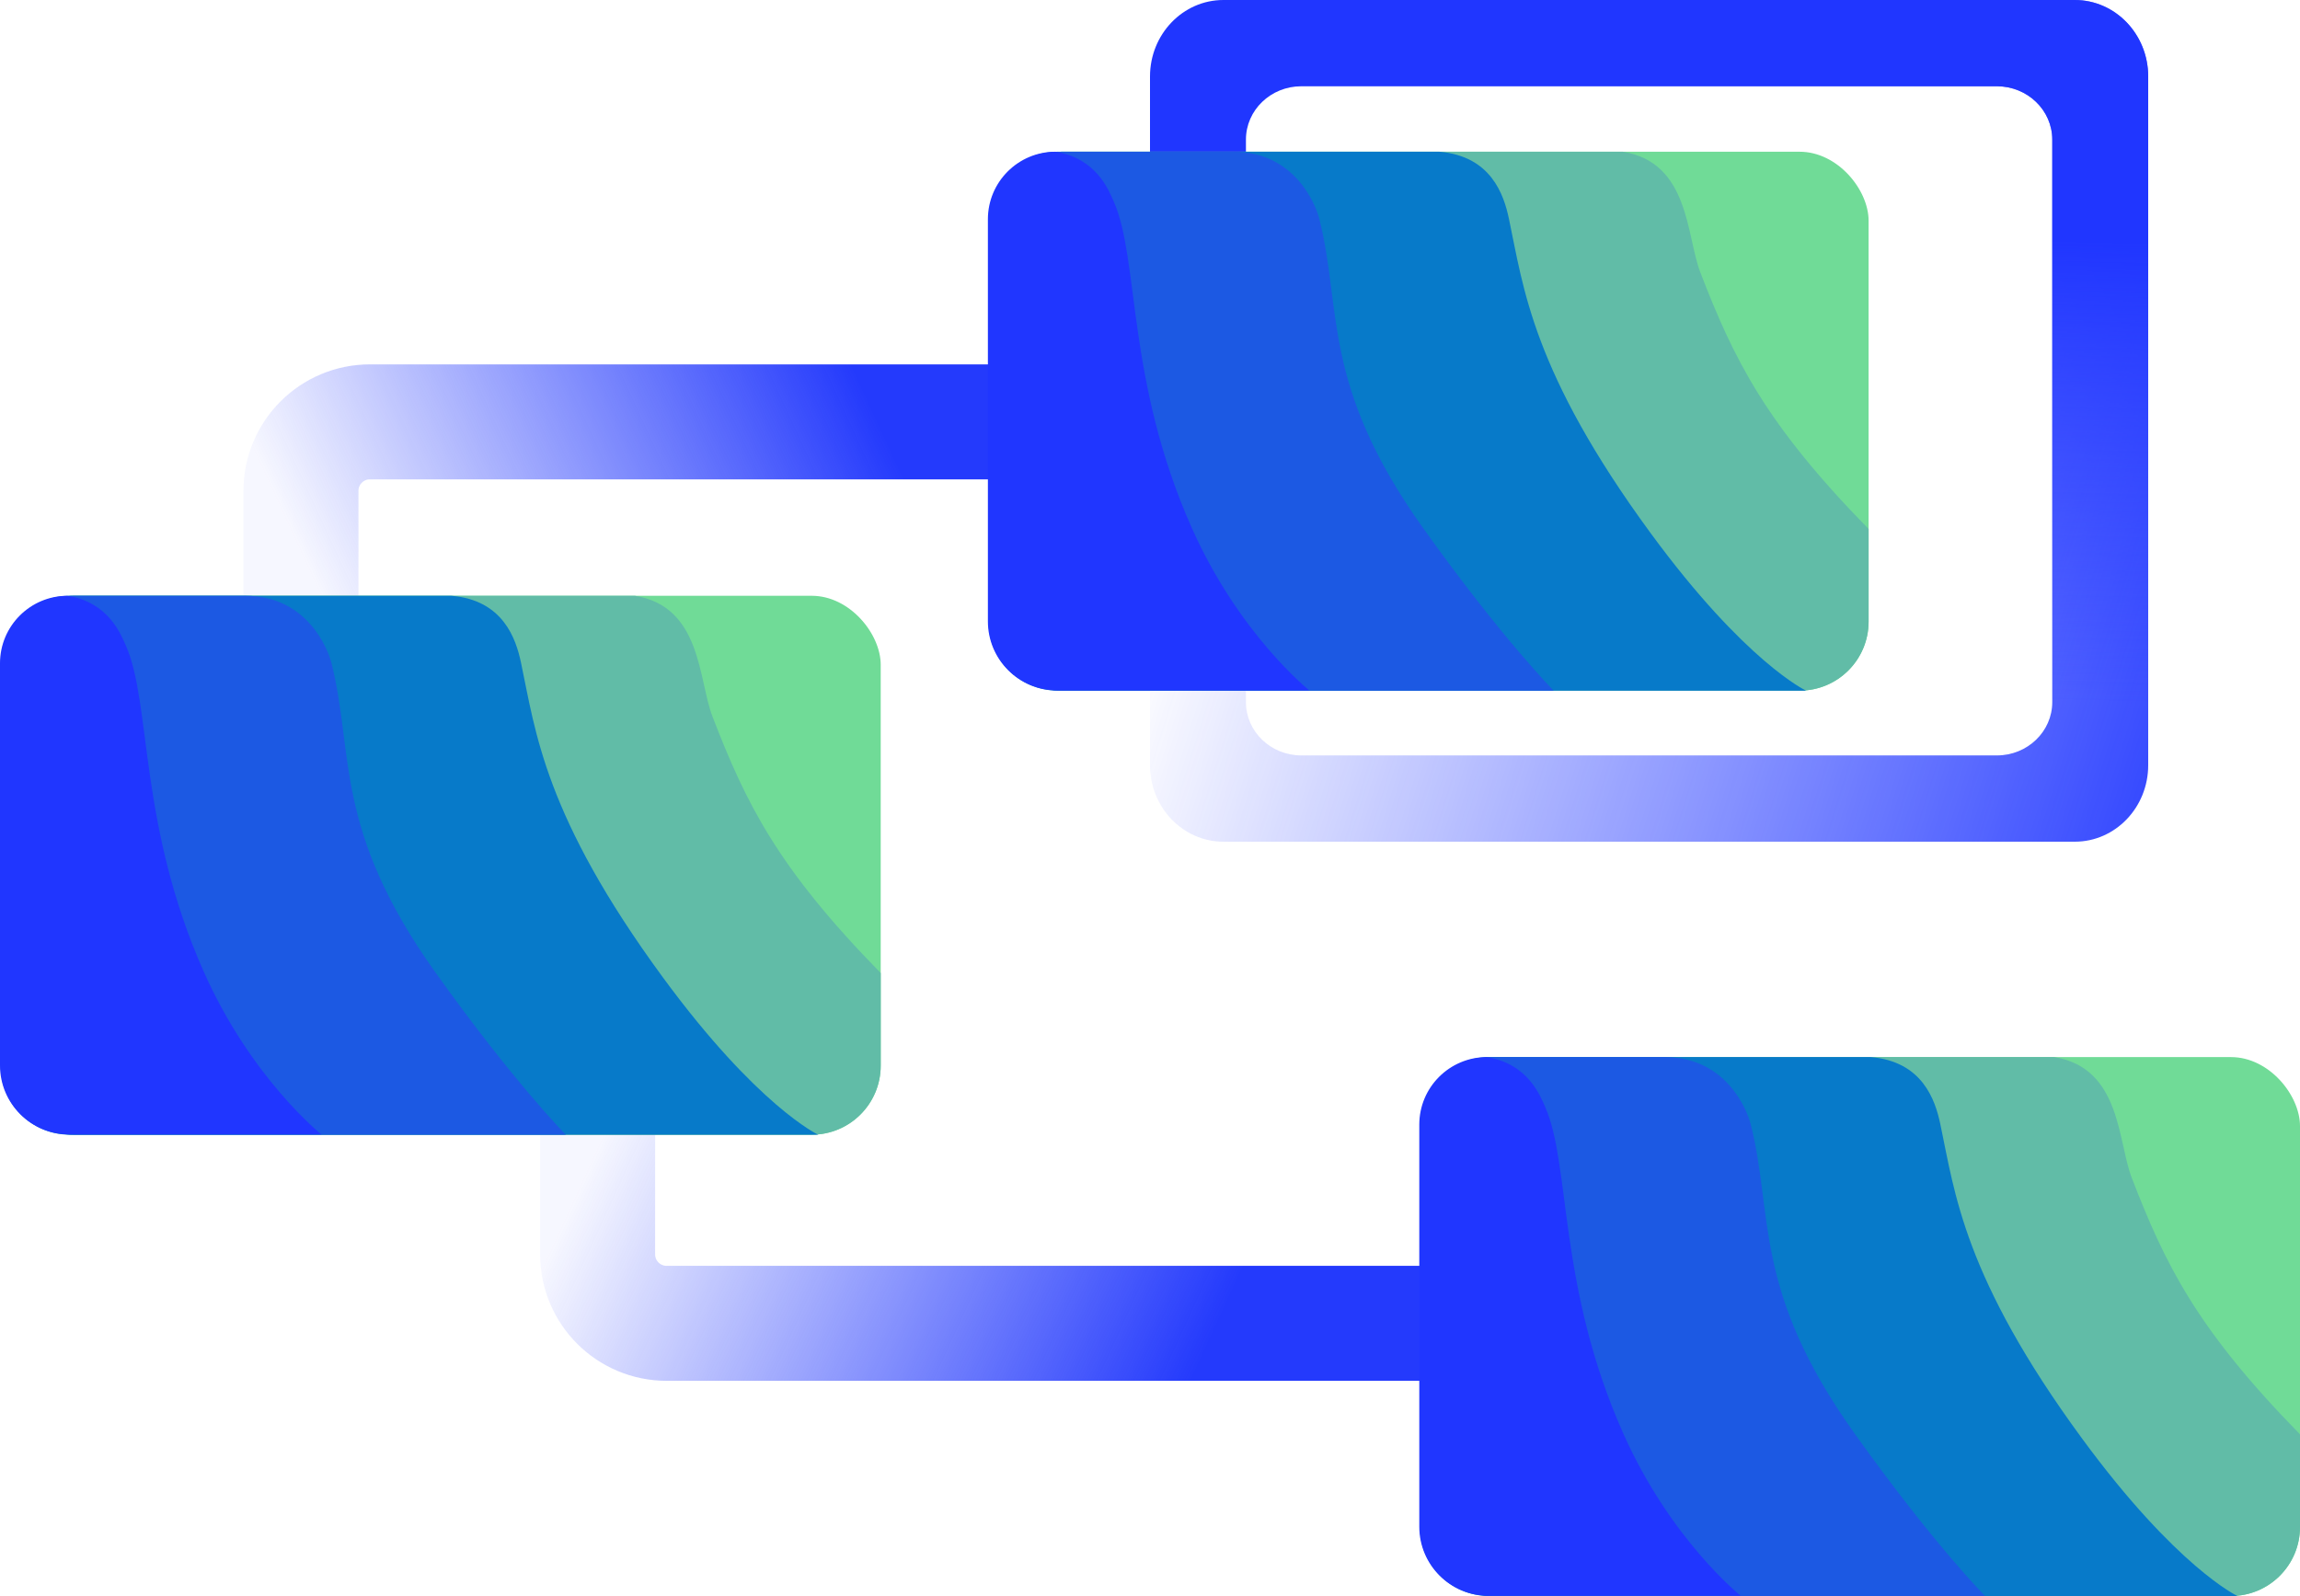 <svg width="500" height="347" viewBox="0 0 500 347" fill="none" xmlns="http://www.w3.org/2000/svg">
<path d="M309.453 287.716H144.919C136.635 287.716 129.919 281 129.919 272.716V244.162" stroke="url(#paint0_linear_125_109564)" stroke-width="25"/>
<path d="M215.328 91.722H80.426C72.142 91.722 65.426 98.437 65.426 106.722V135.276" stroke="url(#paint1_linear_125_109564)" stroke-width="25"/>
<path fill-rule="evenodd" clip-rule="evenodd" d="M451.044 0H265.956C257.144 0 250 7.448 250 16.636V166.364C250 175.552 257.144 183 265.956 183H451.044C459.856 183 467 175.552 467 166.364V16.636C467 7.448 459.856 0 451.044 0ZM286.813 18.757H430.187H434.097C440.75 18.757 446.143 23.948 446.143 30.352V35.393V147.607V152.648C446.143 159.052 440.75 164.243 434.097 164.243H430.187H286.813H282.903C276.25 164.243 270.857 159.052 270.857 152.648V147.607V35.393V30.352C270.857 23.948 276.25 18.757 282.903 18.757H286.813Z" fill="url(#paint2_linear_125_109564)"/>
<path fill-rule="evenodd" clip-rule="evenodd" d="M451.044 0H265.956C257.144 0 250 7.448 250 16.636V166.364C250 175.552 257.144 183 265.956 183H451.044C459.856 183 467 175.552 467 166.364V16.636C467 7.448 459.856 0 451.044 0ZM286.813 18.757H430.187H434.097C440.75 18.757 446.143 23.948 446.143 30.352V35.393V147.607V152.648C446.143 159.052 440.75 164.243 434.097 164.243H430.187H286.813H282.903C276.25 164.243 270.857 159.052 270.857 152.648V147.607V35.393V30.352C270.857 23.948 276.25 18.757 282.903 18.757H286.813Z" fill="url(#paint3_linear_125_109564)"/>
<rect x="1.081" y="129.535" width="190.377" height="117.168" rx="15" fill="#70DB97"/>
<path d="M1.081 144.535C1.081 136.251 7.796 129.535 16.081 129.535H138.028C152.538 131.879 151.806 147.813 154.883 155.781C162.122 174.528 168.95 188.588 191.458 211.553V231.703C191.458 239.988 184.742 246.703 176.458 246.703H16.081C7.796 246.703 1.081 239.988 1.081 231.703V144.535Z" fill="#61BCA7"/>
<path d="M0.143 144.535C0.143 136.251 6.858 129.535 15.143 129.535H98.135C109.398 130.473 112.167 138.909 113.259 144.07C116.432 159.062 118.308 177.34 144.098 212.49C164.677 240.539 177.859 246.703 177.859 246.703H15.143C6.858 246.703 0.143 239.988 0.143 231.703V144.535Z" fill="#077AC9"/>
<path d="M1.081 144.535C1.081 136.251 7.796 129.535 16.081 129.535H53.349C66.728 129.535 71.267 141.069 72.031 144.07C77.044 163.748 72.355 180.152 94.602 211.338C111.779 235.416 122.997 246.703 122.997 246.703H16.081C7.796 246.703 1.081 239.988 1.081 231.703V144.535Z" fill="#1C59E3"/>
<path d="M0 144.214C0 136.107 6.572 129.535 14.679 129.535V129.535C23.588 130.941 26.258 137.883 27.34 140.315C32.967 152.969 30.044 179.214 44.312 211.295C54.641 234.518 69.864 246.641 69.864 246.641H15C6.716 246.641 0 239.926 0 231.641V144.214Z" fill="#2036FF"/>
<rect x="215.84" y="32.989" width="190.377" height="117.168" rx="15" fill="#70DB97"/>
<path d="M215.84 47.989C215.84 39.705 222.556 32.989 230.84 32.989H352.788C367.298 35.333 366.566 51.267 369.642 59.235C376.882 77.982 383.71 92.042 406.217 115.007V135.157C406.217 143.442 399.502 150.157 391.217 150.157H230.84C222.556 150.157 215.84 143.442 215.84 135.157V47.989Z" fill="#61BCA7"/>
<path d="M214.903 47.989C214.903 39.705 221.619 32.989 229.903 32.989H312.896C324.159 33.927 326.927 42.363 328.019 47.524C331.192 62.516 333.068 80.794 358.858 115.944C379.437 143.993 392.619 150.157 392.619 150.157H229.903C221.619 150.157 214.903 143.442 214.903 135.157V47.989Z" fill="#077AC9"/>
<path d="M215.84 47.989C215.84 39.705 222.556 32.989 230.84 32.989H268.109C281.488 32.989 286.026 44.523 286.791 47.524C291.804 67.202 287.115 83.606 309.362 114.792C326.539 138.87 337.757 150.157 337.757 150.157H230.84C222.556 150.157 215.84 143.442 215.84 135.157V47.989Z" fill="#1C59E3"/>
<path d="M214.76 47.668C214.76 39.561 221.332 32.989 229.439 32.989V32.989C238.348 34.395 241.018 41.337 242.099 43.769C247.726 56.423 244.803 82.668 259.072 114.749C269.401 137.972 284.624 150.096 284.624 150.096H229.76C221.475 150.096 214.76 143.38 214.76 135.096V47.668Z" fill="#2036FF"/>
<rect x="309.623" y="229.832" width="190.377" height="117.168" rx="15" fill="#70DB97"/>
<path d="M309.623 244.832C309.623 236.548 316.338 229.832 324.623 229.832H446.57C461.08 232.175 460.348 248.11 463.425 256.078C470.664 274.825 477.492 288.885 500 311.85V332C500 340.284 493.284 347 485 347H324.623C316.338 347 309.623 340.284 309.623 332V244.832Z" fill="#61BCA7"/>
<path d="M308.685 244.832C308.685 236.548 315.401 229.832 323.685 229.832H406.678C417.941 230.769 420.709 239.205 421.801 244.367C424.974 259.358 426.85 277.637 452.64 312.787C473.22 340.836 486.402 347 486.402 347H323.685C315.401 347 308.685 340.284 308.685 332V244.832Z" fill="#077AC9"/>
<path d="M309.623 244.832C309.623 236.548 316.338 229.832 324.623 229.832H361.891C375.27 229.832 379.809 241.366 380.573 244.367C385.586 264.045 380.897 280.449 403.144 311.635C420.321 335.713 431.539 347 431.539 347H324.623C316.338 347 309.623 340.284 309.623 332V244.832Z" fill="#1C59E3"/>
<path d="M308.542 244.511C308.542 236.404 315.114 229.832 323.221 229.832V229.832C332.13 231.238 334.8 238.179 335.882 240.611C341.508 253.266 338.586 279.511 352.854 311.592C363.183 334.815 378.406 346.938 378.406 346.938H323.542C315.258 346.938 308.542 340.223 308.542 331.938V244.511Z" fill="#2036FF"/>
<defs>
<linearGradient id="paint0_linear_125_109564" x1="265.077" y1="287.947" x2="138.721" y2="230.035" gradientUnits="userSpaceOnUse">
<stop offset="0.003" stop-color="#243AFC"/>
<stop offset="1" stop-color="#253AFB" stop-opacity="0.04"/>
</linearGradient>
<linearGradient id="paint1_linear_125_109564" x1="191.458" y1="92.042" x2="76.705" y2="144.828" gradientUnits="userSpaceOnUse">
<stop offset="0.003" stop-color="#243AFC"/>
<stop offset="1" stop-color="#253AFB" stop-opacity="0.04"/>
</linearGradient>
<linearGradient id="paint2_linear_125_109564" x1="485.641" y1="195.11" x2="252.517" y2="122.043" gradientUnits="userSpaceOnUse">
<stop stop-color="#2036FF"/>
<stop offset="1" stop-color="#2036FF" stop-opacity="0"/>
</linearGradient>
<linearGradient id="paint3_linear_125_109564" x1="358.5" y1="-2.67737e-07" x2="354.712" y2="150.27" gradientUnits="userSpaceOnUse">
<stop offset="0.331" stop-color="#2036FF"/>
<stop offset="1" stop-color="#2036FF" stop-opacity="0"/>
</linearGradient>
</defs>
</svg>
